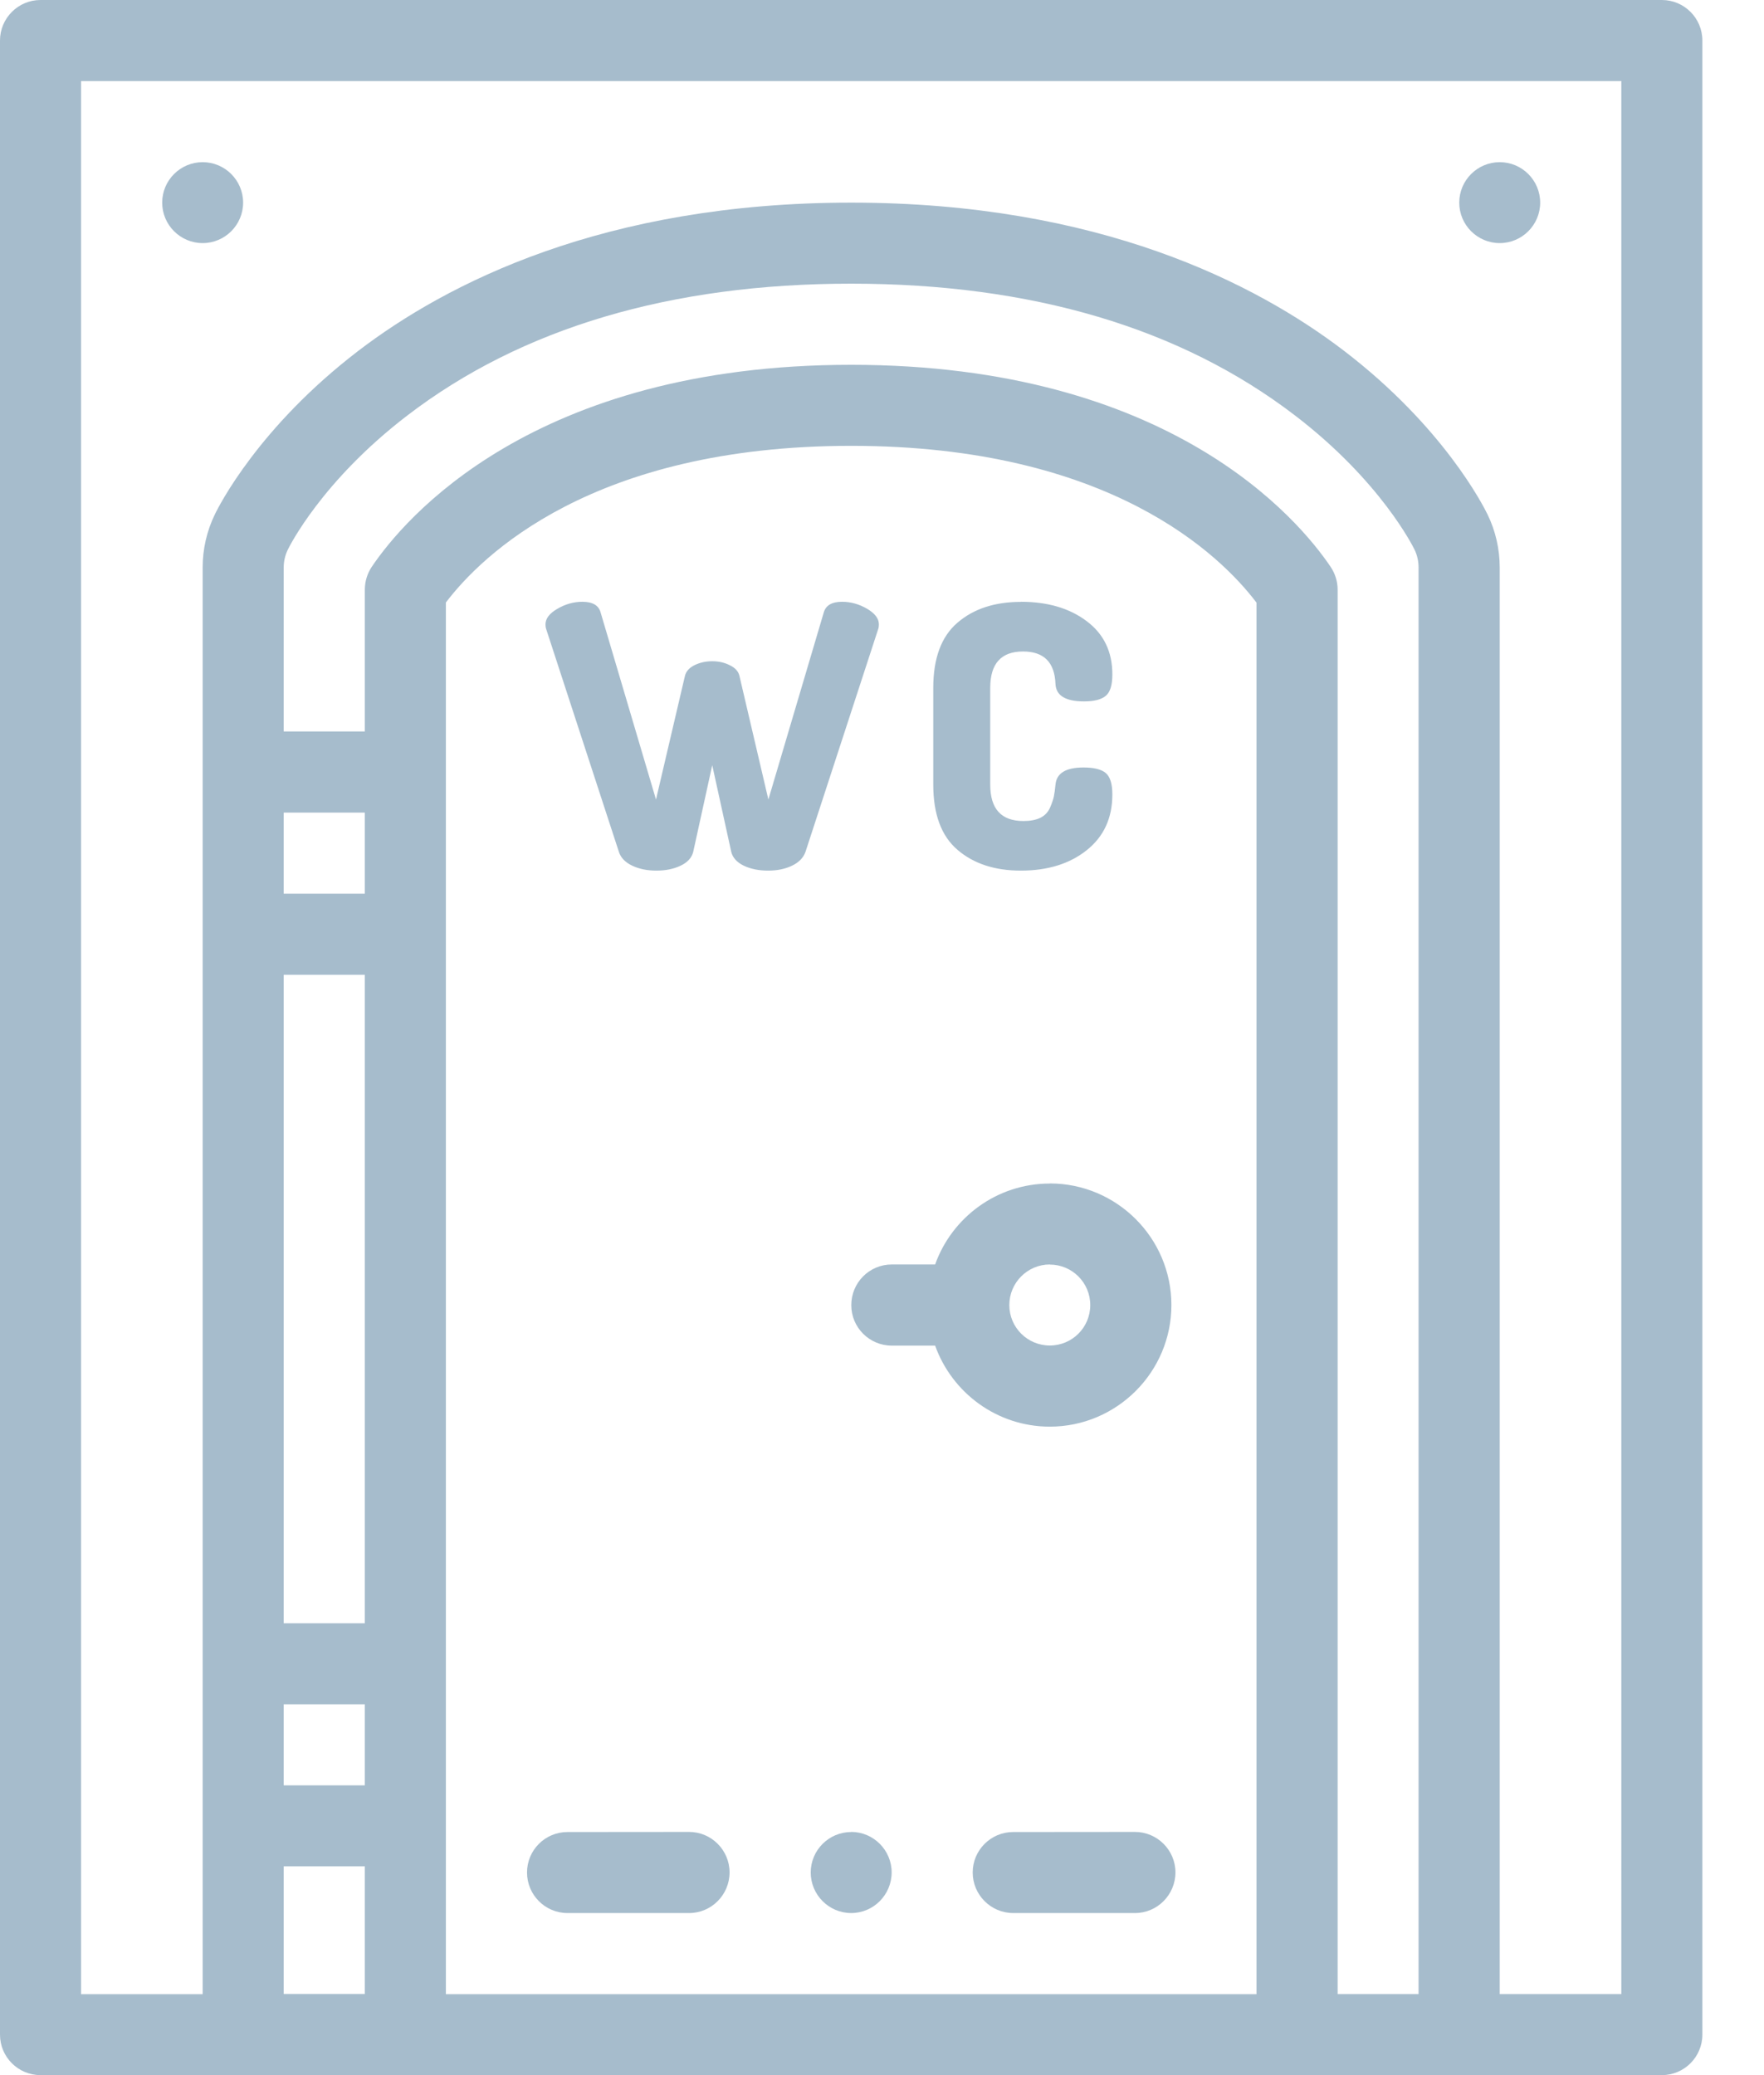 <svg xmlns="http://www.w3.org/2000/svg" width="17" height="20" viewBox="0 0 17 20">
    <path fill="#0D4774" fill-opacity=".367" d="M16.016 0c.215 0 .39.175.39.39v19.22c0 .215-.175.39-.39.39H.39C.175 20 0 19.825 0 19.61V.39C0 .176.175 0 .39 0zm-12.5 17.988h-.782v1.23h.782v-1.23zM8.203 4.297c-2.493 0-3.563 1.058-3.906 1.51V19.22h7.812V5.808c-.343-.453-1.413-1.511-3.906-1.511zm0-1.563c-1.738 0-3.177.427-4.277 1.27-.827.633-1.14 1.268-1.153 1.295-.025.052-.039.111-.039.17V7.05h.782V5.683c0-.078.023-.154.066-.219.308-.457 1.55-1.948 4.621-1.948 3.07 0 4.313 1.491 4.621 1.948.043.065.067.14.067.219v13.536h.78V5.469c0-.059-.013-.118-.038-.17-.013-.027-.326-.662-1.153-1.295-1.1-.843-2.538-1.27-4.277-1.27zM15.625.781H.781V19.22h1.172V5.469c0-.176.04-.352.117-.51.04-.084.424-.843 1.381-1.576.852-.652 2.368-1.43 4.752-1.43s3.9.778 4.752 1.43c.957.733 1.34 1.492 1.381 1.576.077.158.117.334.117.51v13.75h1.172V.78zm-4.688 16.875c.216 0 .391.176.391.39 0 .216-.175.392-.39.392H9.765c-.216 0-.391-.176-.391-.391 0-.215.175-.39.39-.39zm-4.296 0c.215 0 .39.176.39.39 0 .216-.175.392-.39.392H5.469c-.216 0-.39-.176-.39-.391 0-.215.174-.39.39-.39zm1.562 0c.215 0 .39.176.39.39 0 .216-.175.392-.39.392-.215 0-.39-.176-.39-.391 0-.215.175-.39.39-.39zm-4.687-1.23h-.782v.781h.782v-.781zm0-7.031h-.782v6.25h.782v-6.25zm6.601 2.011c.646 0 1.172.526 1.172 1.172 0 .646-.526 1.172-1.172 1.172-.509 0-.943-.327-1.105-.781h-.418c-.216 0-.39-.175-.39-.39 0-.217.174-.392.39-.392h.418c.162-.454.596-.78 1.105-.78zm0 .781c-.215 0-.39.176-.39.391 0 .216.175.39.39.39.216 0 .39-.174.39-.39 0-.215-.174-.39-.39-.39zM3.516 7.832h-.782v.781h.782v-.781zm4.6-2.032c.084 0 .164.023.24.067.076.045.114.095.114.151 0 .017-.002.032-.007.046l-.7 2.145c-.02.058-.064.103-.131.135-.067.032-.144.047-.23.047-.087 0-.165-.015-.233-.047-.067-.032-.108-.077-.122-.135l-.183-.834-.183.834c-.014.058-.055.103-.123.135-.068.032-.145.047-.232.047-.087 0-.164-.015-.232-.047s-.112-.077-.13-.135l-.7-2.145c-.005-.014-.007-.03-.007-.046 0-.056.038-.106.114-.15.076-.045.157-.068.241-.068.099 0 .157.034.176.102l.534 1.804.278-1.188c.01-.045.04-.08.091-.106.052-.026.11-.039.173-.039.063 0 .12.013.172.04.051.025.082.06.091.105l.278 1.188.534-1.804c.02-.068.078-.102.176-.102zm1.722 0c.258 0 .47.062.635.187.165.124.247.295.247.513 0 .1-.02.17-.063.206-.042.036-.112.054-.21.054-.177 0-.268-.055-.275-.165-.007-.211-.111-.316-.313-.316-.211 0-.316.117-.316.351v.932c0 .234.106.351.32.351.065 0 .12-.01.163-.031.043-.021.074-.054.093-.097.019-.043.031-.08.037-.107.006-.028.011-.067.016-.116.01-.11.1-.165.27-.165.101 0 .173.018.215.054.042.036.063.105.063.206 0 .227-.082.406-.248.538-.165.131-.376.196-.634.196-.25 0-.454-.066-.61-.2-.156-.133-.234-.343-.234-.63v-.93c0-.287.078-.497.234-.63.156-.134.36-.2.61-.2zM1.953 1.563c.215 0 .39.175.39.39 0 .215-.175.39-.39.39-.215 0-.39-.175-.39-.39 0-.215.175-.39.39-.39zm12.5 0c.215 0 .39.175.39.39 0 .215-.175.39-.39.39-.215 0-.39-.175-.39-.39 0-.215.175-.39.39-.39z"/>
</svg>
